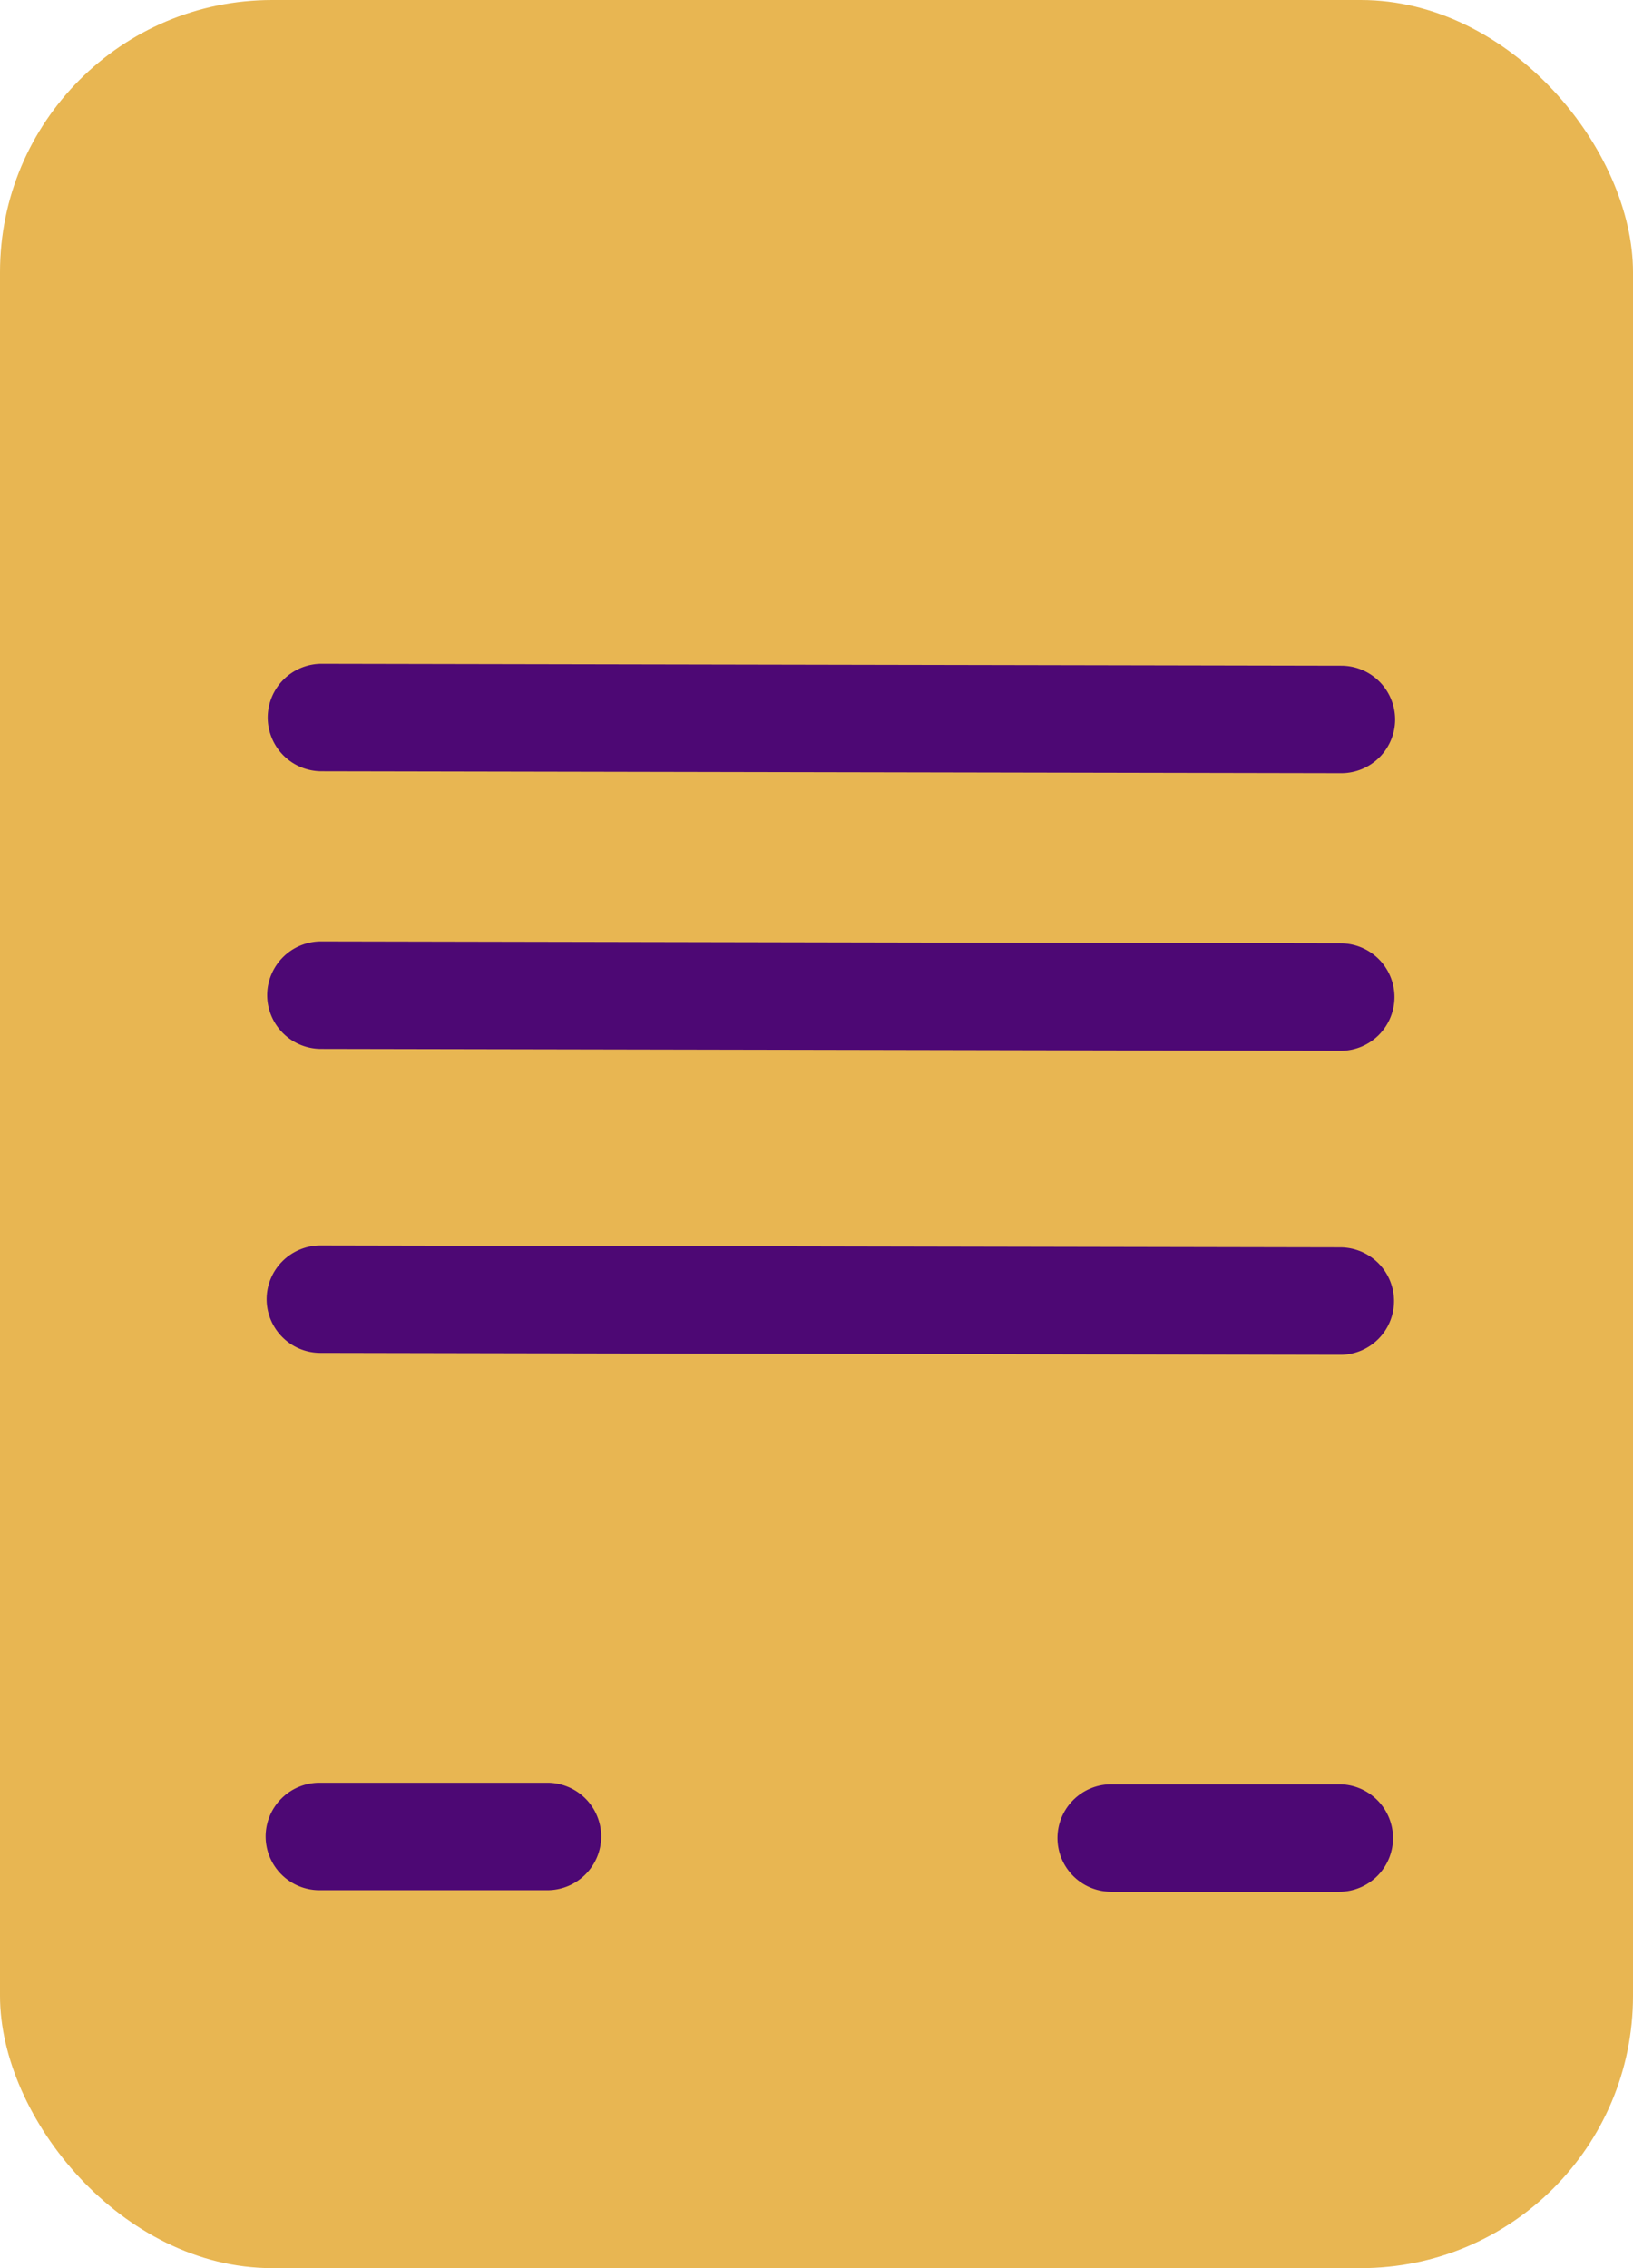 <svg xmlns="http://www.w3.org/2000/svg" width="18" height="25" viewBox="0 0 18 25">
  <g id="My_transactions" data-name="My transactions" transform="translate(-40 -362)">
    <rect id="Rectangle_17910" data-name="Rectangle 17910" width="18" height="25" rx="3" transform="translate(40 362)" fill="#e8b652"/>
    <path id="Path_141177" data-name="Path 141177" d="M2243.719,1042.448l-11.243-.021a.594.594,0,0,1-.591-.593h0a.594.594,0,0,1,.593-.591l11.243.021a.594.594,0,0,1,.591.593h0A.593.593,0,0,1,2243.719,1042.448Z" transform="translate(-2188.934 -671.926)" fill="#4d0874"/>
    <path id="Path_141178" data-name="Path 141178" d="M2243.581,1116.2l-11.243-.021a.594.594,0,0,1-.591-.593h0a.594.594,0,0,1,.593-.591l11.243.021a.593.593,0,0,1,.59.593h0A.593.593,0,0,1,2243.581,1116.2Z" transform="translate(-2188.802 -742.618)" fill="#4d0874"/>
    <path id="Path_141179" data-name="Path 141179" d="M2243.431,1197.086l-11.243-.021a.593.593,0,0,1-.591-.593h0a.594.594,0,0,1,.593-.591l11.243.021a.593.593,0,0,1,.591.593h0A.593.593,0,0,1,2243.431,1197.086Z" transform="translate(-2188.658 -820.153)" fill="#4d0874"/>
    <path id="Path_141180" data-name="Path 141180" d="M2234.437,1339.812l-2.515,0a.594.594,0,0,1-.591-.593h0a.594.594,0,0,1,.593-.591l2.515,0a.594.594,0,0,1,.591.593h0A.594.594,0,0,1,2234.437,1339.812Z" transform="translate(-2188.403 -956.978)" fill="#4d0874"/>
    <path id="Path_141181" data-name="Path 141181" d="M2444.981,1340.206l-2.515,0a.593.593,0,0,1-.591-.593h0a.593.593,0,0,1,.593-.591l2.515,0a.594.594,0,0,1,.591.593h0A.593.593,0,0,1,2444.981,1340.206Z" transform="translate(-2390.219 -957.355)" fill="#4d0874"/>
  </g>
</svg>
